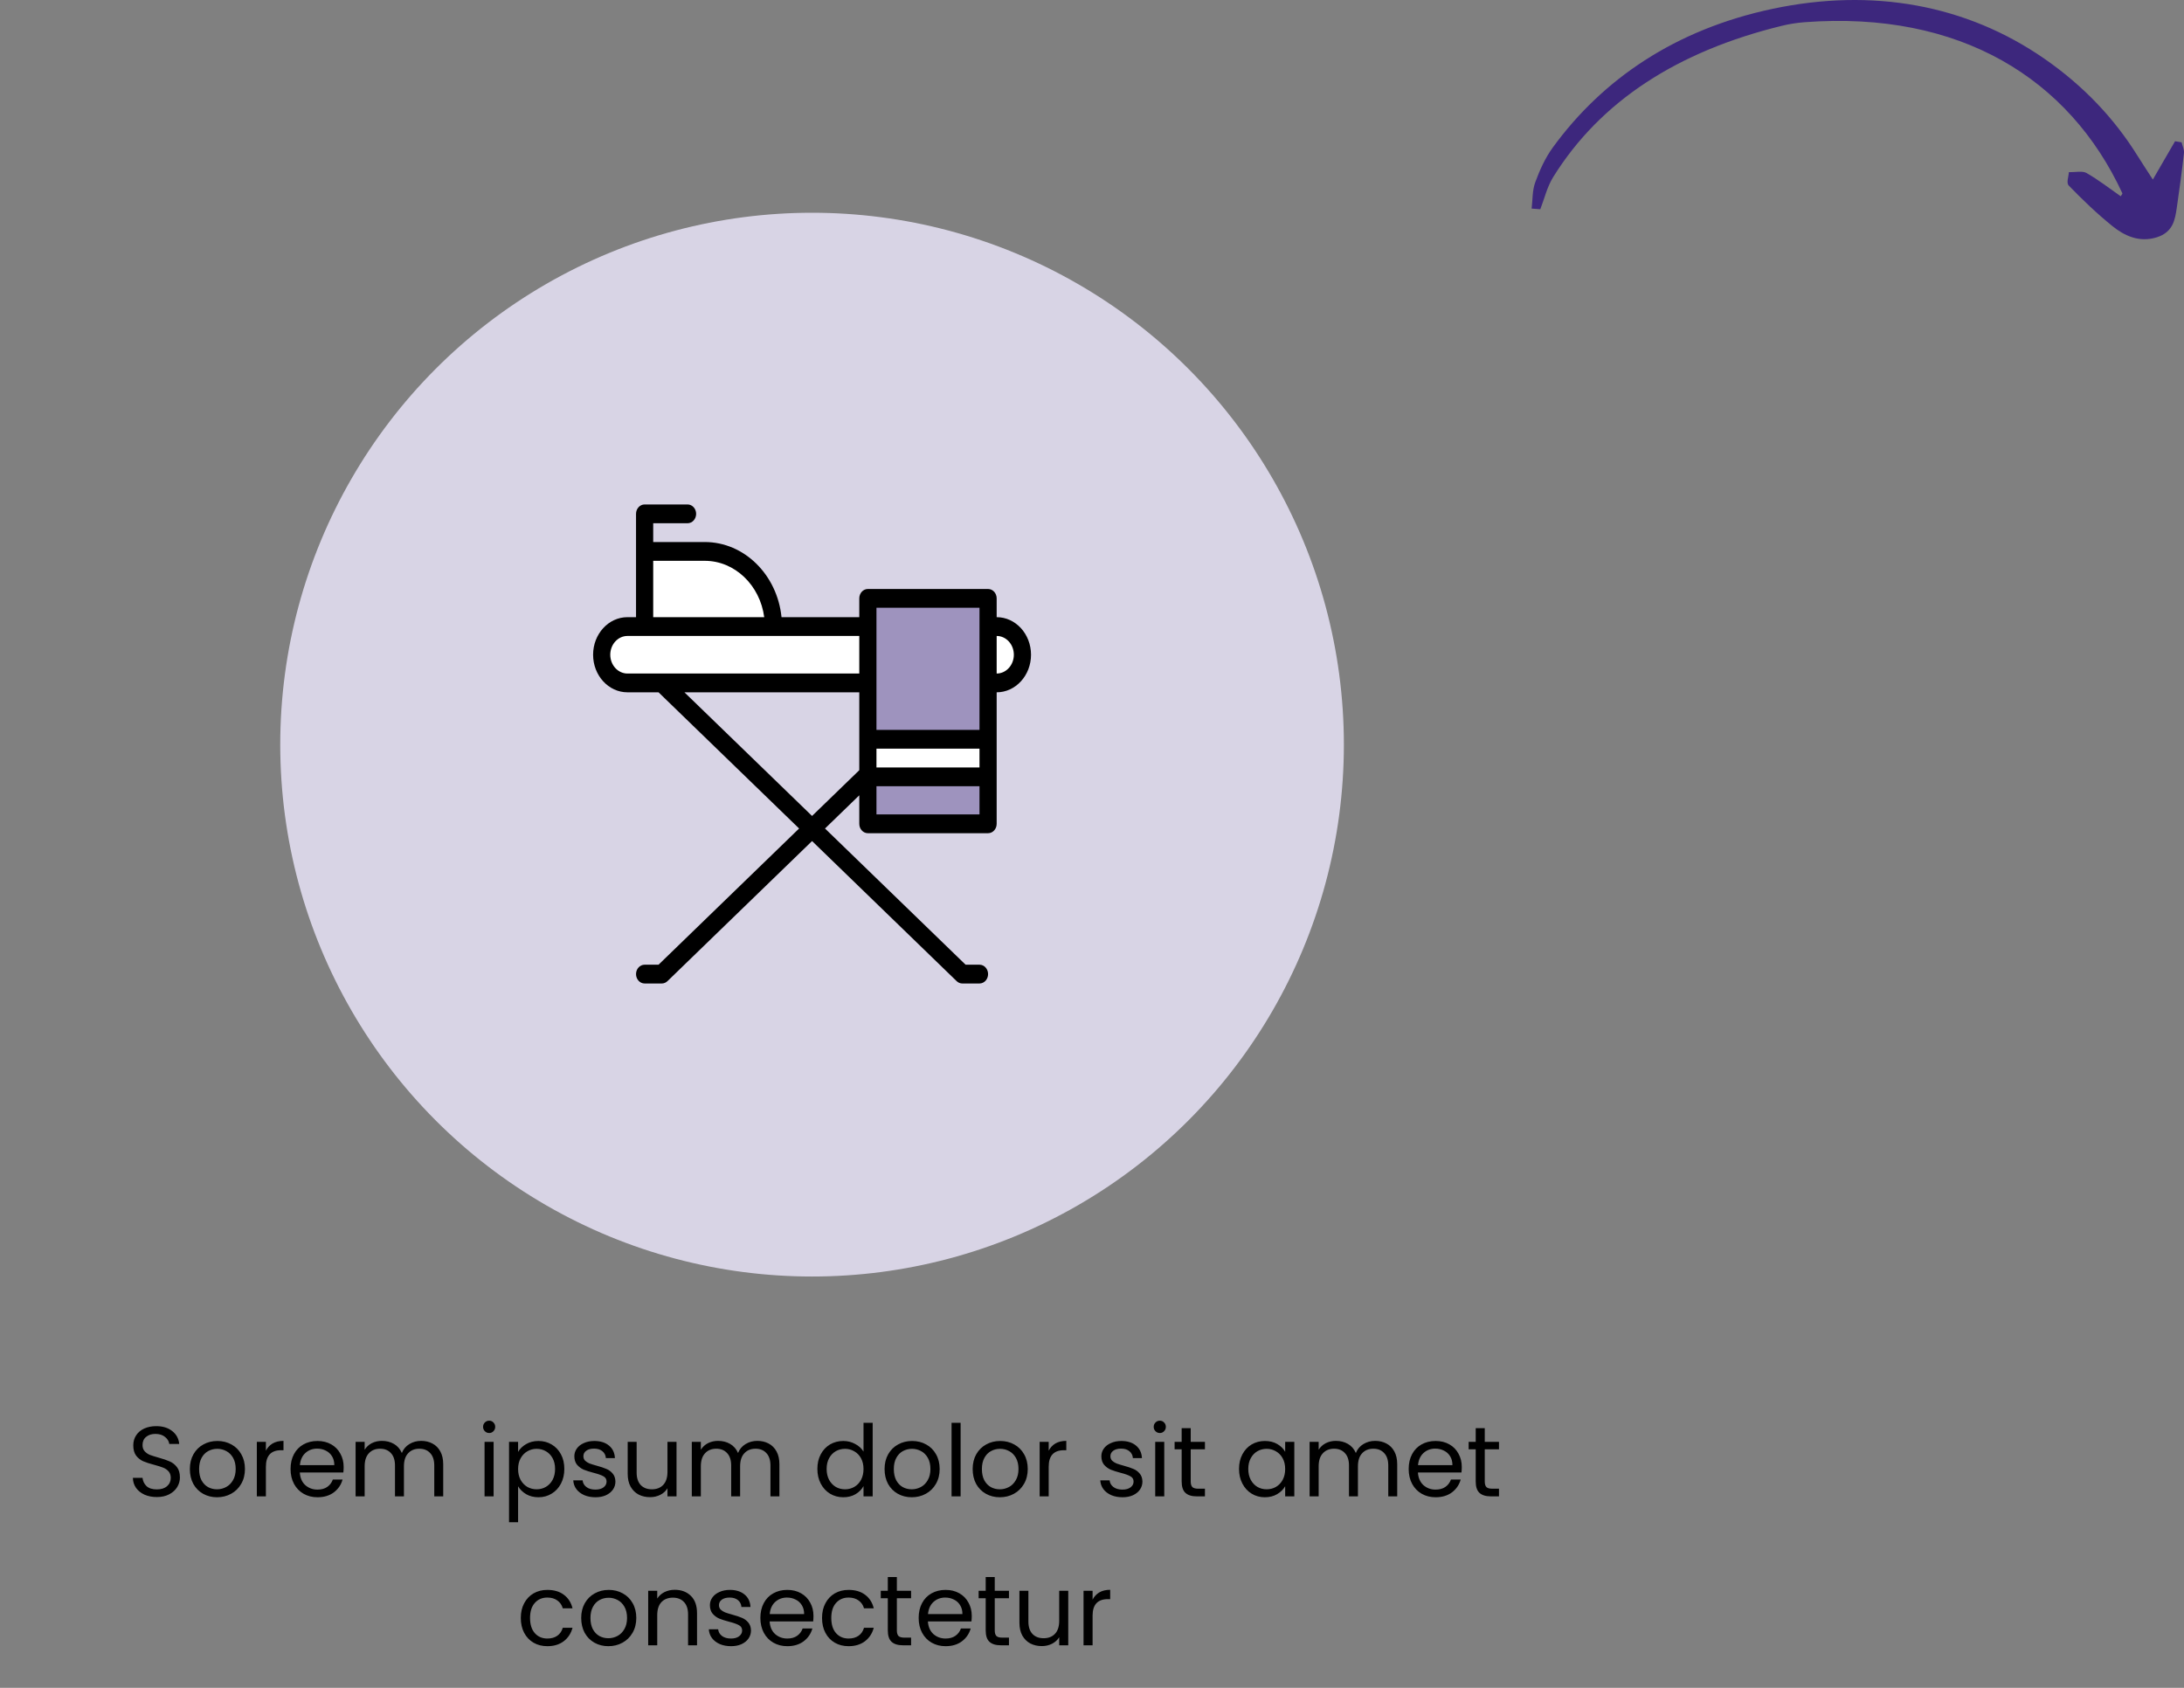<svg width="308" height="238" viewBox="0 0 308 238" fill="none" xmlns="http://www.w3.org/2000/svg">
<rect x="0" y="0" width="308" height="238" fill="#808080" stroke="none"/>
<path d="M22.12 211.098C21.475 211.098 20.895 210.986 20.381 210.762C19.876 210.528 19.479 210.21 19.189 209.808C18.899 209.397 18.75 208.925 18.74 208.392H20.101C20.147 208.85 20.334 209.238 20.662 209.556C20.998 209.864 21.484 210.018 22.12 210.018C22.728 210.018 23.204 209.869 23.55 209.57C23.906 209.261 24.083 208.868 24.083 208.392C24.083 208.018 23.98 207.714 23.775 207.48C23.569 207.246 23.312 207.069 23.003 206.947C22.695 206.826 22.279 206.695 21.755 206.555C21.11 206.386 20.591 206.218 20.199 206.05C19.815 205.881 19.483 205.62 19.203 205.264C18.932 204.9 18.796 204.414 18.796 203.806C18.796 203.273 18.932 202.801 19.203 202.389C19.474 201.978 19.853 201.66 20.339 201.436C20.834 201.212 21.4 201.099 22.036 201.099C22.952 201.099 23.7 201.328 24.28 201.786C24.869 202.245 25.201 202.852 25.275 203.61H23.873C23.826 203.236 23.63 202.908 23.284 202.628C22.938 202.338 22.48 202.193 21.91 202.193C21.377 202.193 20.942 202.333 20.605 202.614C20.269 202.885 20.101 203.268 20.101 203.764C20.101 204.119 20.199 204.409 20.395 204.633C20.601 204.858 20.849 205.031 21.138 205.152C21.438 205.264 21.854 205.395 22.386 205.545C23.032 205.722 23.55 205.9 23.943 206.078C24.336 206.246 24.672 206.512 24.953 206.877C25.233 207.232 25.373 207.718 25.373 208.336C25.373 208.812 25.247 209.261 24.995 209.682C24.742 210.102 24.368 210.444 23.873 210.706C23.377 210.967 22.793 211.098 22.12 211.098ZM30.603 211.126C29.883 211.126 29.229 210.963 28.64 210.635C28.06 210.308 27.602 209.845 27.265 209.247C26.938 208.639 26.775 207.938 26.775 207.144C26.775 206.358 26.943 205.666 27.279 205.068C27.625 204.46 28.093 203.998 28.682 203.68C29.271 203.352 29.93 203.189 30.659 203.189C31.388 203.189 32.047 203.352 32.636 203.68C33.225 203.998 33.688 204.456 34.025 205.054C34.371 205.652 34.544 206.349 34.544 207.144C34.544 207.938 34.366 208.639 34.011 209.247C33.665 209.845 33.193 210.308 32.594 210.635C31.996 210.963 31.332 211.126 30.603 211.126ZM30.603 210.004C31.061 210.004 31.491 209.897 31.893 209.682C32.295 209.467 32.618 209.144 32.861 208.714C33.113 208.284 33.239 207.761 33.239 207.144C33.239 206.526 33.118 206.003 32.875 205.573C32.632 205.143 32.314 204.825 31.921 204.619C31.529 204.404 31.103 204.297 30.645 204.297C30.178 204.297 29.748 204.404 29.355 204.619C28.972 204.825 28.663 205.143 28.429 205.573C28.196 206.003 28.079 206.526 28.079 207.144C28.079 207.77 28.191 208.298 28.415 208.728C28.649 209.158 28.958 209.481 29.341 209.696C29.724 209.901 30.145 210.004 30.603 210.004ZM37.498 204.563C37.722 204.124 38.04 203.783 38.451 203.539C38.872 203.296 39.382 203.175 39.98 203.175V204.493H39.643C38.213 204.493 37.498 205.269 37.498 206.821V211H36.222V203.315H37.498V204.563ZM48.465 206.863C48.465 207.106 48.451 207.363 48.423 207.634H42.281C42.327 208.392 42.584 208.985 43.052 209.415C43.529 209.836 44.103 210.046 44.777 210.046C45.328 210.046 45.786 209.92 46.151 209.668C46.525 209.406 46.787 209.06 46.936 208.63H48.311C48.105 209.369 47.694 209.972 47.077 210.439C46.459 210.897 45.693 211.126 44.777 211.126C44.047 211.126 43.393 210.963 42.813 210.635C42.243 210.308 41.794 209.845 41.467 209.247C41.14 208.639 40.976 207.938 40.976 207.144C40.976 206.349 41.135 205.652 41.453 205.054C41.771 204.456 42.215 203.998 42.785 203.68C43.365 203.352 44.029 203.189 44.777 203.189C45.506 203.189 46.151 203.348 46.712 203.666C47.273 203.984 47.703 204.423 48.002 204.984C48.311 205.535 48.465 206.162 48.465 206.863ZM47.147 206.597C47.147 206.11 47.039 205.694 46.824 205.348C46.609 204.993 46.315 204.727 45.941 204.549C45.576 204.362 45.169 204.269 44.721 204.269C44.075 204.269 43.524 204.474 43.066 204.886C42.617 205.297 42.36 205.867 42.294 206.597H47.147ZM59.391 203.175C59.989 203.175 60.522 203.301 60.99 203.553C61.457 203.797 61.826 204.166 62.097 204.661C62.369 205.157 62.504 205.76 62.504 206.47V211H61.242V206.653C61.242 205.886 61.05 205.302 60.667 204.9C60.293 204.488 59.784 204.283 59.139 204.283C58.475 204.283 57.947 204.498 57.554 204.928C57.161 205.348 56.965 205.961 56.965 206.765V211H55.703V206.653C55.703 205.886 55.511 205.302 55.128 204.9C54.754 204.488 54.244 204.283 53.599 204.283C52.935 204.283 52.407 204.498 52.014 204.928C51.622 205.348 51.425 205.961 51.425 206.765V211H50.149V203.315H51.425V204.423C51.678 204.021 52.014 203.712 52.435 203.497C52.865 203.282 53.337 203.175 53.852 203.175C54.497 203.175 55.067 203.32 55.562 203.61C56.058 203.899 56.427 204.325 56.67 204.886C56.885 204.343 57.241 203.923 57.736 203.624C58.232 203.324 58.783 203.175 59.391 203.175ZM68.995 202.067C68.752 202.067 68.547 201.983 68.378 201.815C68.21 201.646 68.126 201.441 68.126 201.197C68.126 200.954 68.21 200.749 68.378 200.58C68.547 200.412 68.752 200.328 68.995 200.328C69.229 200.328 69.425 200.412 69.584 200.58C69.753 200.749 69.837 200.954 69.837 201.197C69.837 201.441 69.753 201.646 69.584 201.815C69.425 201.983 69.229 202.067 68.995 202.067ZM69.612 203.315V211H68.336V203.315H69.612ZM73.064 204.731C73.316 204.292 73.69 203.927 74.185 203.638C74.69 203.338 75.275 203.189 75.938 203.189C76.621 203.189 77.238 203.352 77.79 203.68C78.35 204.007 78.79 204.47 79.108 205.068C79.426 205.657 79.585 206.344 79.585 207.129C79.585 207.905 79.426 208.597 79.108 209.205C78.79 209.813 78.35 210.285 77.79 210.621C77.238 210.958 76.621 211.126 75.938 211.126C75.284 211.126 74.704 210.981 74.199 210.691C73.704 210.392 73.325 210.023 73.064 209.584V214.646H71.787V203.315H73.064V204.731ZM78.28 207.129C78.28 206.55 78.163 206.045 77.93 205.615C77.696 205.185 77.378 204.858 76.976 204.633C76.584 204.409 76.149 204.297 75.672 204.297C75.204 204.297 74.77 204.414 74.368 204.647C73.975 204.872 73.657 205.204 73.414 205.643C73.18 206.073 73.064 206.573 73.064 207.144C73.064 207.723 73.18 208.233 73.414 208.672C73.657 209.102 73.975 209.434 74.368 209.668C74.77 209.892 75.204 210.004 75.672 210.004C76.149 210.004 76.584 209.892 76.976 209.668C77.378 209.434 77.696 209.102 77.93 208.672C78.163 208.233 78.28 207.718 78.28 207.129ZM83.985 211.126C83.396 211.126 82.868 211.028 82.4 210.832C81.933 210.626 81.564 210.346 81.292 209.99C81.021 209.626 80.872 209.21 80.844 208.742H82.162C82.199 209.126 82.377 209.439 82.695 209.682C83.022 209.925 83.447 210.046 83.971 210.046C84.457 210.046 84.84 209.939 85.121 209.724C85.401 209.509 85.541 209.238 85.541 208.91C85.541 208.574 85.392 208.326 85.093 208.167C84.794 207.999 84.331 207.835 83.704 207.676C83.134 207.527 82.667 207.377 82.302 207.228C81.947 207.069 81.638 206.84 81.376 206.54C81.124 206.232 80.998 205.83 80.998 205.334C80.998 204.942 81.115 204.582 81.348 204.255C81.582 203.927 81.914 203.67 82.344 203.483C82.774 203.287 83.265 203.189 83.817 203.189C84.667 203.189 85.355 203.404 85.878 203.834C86.402 204.264 86.682 204.853 86.719 205.601H85.443C85.415 205.199 85.252 204.876 84.953 204.633C84.663 204.39 84.27 204.269 83.775 204.269C83.316 204.269 82.952 204.367 82.681 204.563C82.409 204.759 82.274 205.017 82.274 205.334C82.274 205.587 82.353 205.797 82.512 205.966C82.681 206.124 82.886 206.255 83.129 206.358C83.382 206.452 83.728 206.559 84.167 206.681C84.719 206.83 85.168 206.98 85.513 207.129C85.859 207.27 86.154 207.485 86.397 207.775C86.649 208.064 86.78 208.443 86.79 208.91C86.79 209.331 86.673 209.71 86.439 210.046C86.205 210.383 85.873 210.649 85.443 210.846C85.023 211.033 84.537 211.126 83.985 211.126ZM95.407 203.315V211H94.13V209.864C93.887 210.257 93.546 210.565 93.107 210.79C92.677 211.005 92.2 211.112 91.676 211.112C91.078 211.112 90.54 210.991 90.064 210.748C89.587 210.495 89.208 210.121 88.928 209.626C88.656 209.13 88.521 208.527 88.521 207.817V203.315H89.783V207.648C89.783 208.406 89.975 208.99 90.358 209.401C90.741 209.803 91.265 210.004 91.929 210.004C92.611 210.004 93.149 209.794 93.541 209.373C93.934 208.953 94.13 208.34 94.13 207.536V203.315H95.407ZM106.803 203.175C107.401 203.175 107.934 203.301 108.402 203.553C108.869 203.797 109.238 204.166 109.509 204.661C109.781 205.157 109.916 205.76 109.916 206.47V211H108.654V206.653C108.654 205.886 108.462 205.302 108.079 204.9C107.705 204.488 107.196 204.283 106.55 204.283C105.887 204.283 105.358 204.498 104.966 204.928C104.573 205.348 104.377 205.961 104.377 206.765V211H103.115V206.653C103.115 205.886 102.923 205.302 102.54 204.9C102.166 204.488 101.656 204.283 101.011 204.283C100.347 204.283 99.819 204.498 99.426 204.928C99.034 205.348 98.837 205.961 98.837 206.765V211H97.561V203.315H98.837V204.423C99.09 204.021 99.426 203.712 99.847 203.497C100.277 203.282 100.749 203.175 101.264 203.175C101.909 203.175 102.479 203.32 102.974 203.61C103.47 203.899 103.839 204.325 104.082 204.886C104.297 204.343 104.653 203.923 105.148 203.624C105.644 203.324 106.195 203.175 106.803 203.175ZM115.271 207.129C115.271 206.344 115.43 205.657 115.748 205.068C116.066 204.47 116.501 204.007 117.052 203.68C117.613 203.352 118.24 203.189 118.932 203.189C119.53 203.189 120.086 203.329 120.6 203.61C121.115 203.881 121.507 204.241 121.778 204.689V200.623H123.069V211H121.778V209.556C121.526 210.014 121.152 210.392 120.656 210.691C120.161 210.981 119.581 211.126 118.918 211.126C118.235 211.126 117.613 210.958 117.052 210.621C116.501 210.285 116.066 209.813 115.748 209.205C115.43 208.597 115.271 207.905 115.271 207.129ZM121.778 207.144C121.778 206.564 121.661 206.059 121.428 205.629C121.194 205.199 120.876 204.872 120.474 204.647C120.081 204.414 119.647 204.297 119.17 204.297C118.693 204.297 118.258 204.409 117.866 204.633C117.473 204.858 117.16 205.185 116.926 205.615C116.692 206.045 116.576 206.55 116.576 207.129C116.576 207.718 116.692 208.233 116.926 208.672C117.16 209.102 117.473 209.434 117.866 209.668C118.258 209.892 118.693 210.004 119.17 210.004C119.647 210.004 120.081 209.892 120.474 209.668C120.876 209.434 121.194 209.102 121.428 208.672C121.661 208.233 121.778 207.723 121.778 207.144ZM128.577 211.126C127.857 211.126 127.202 210.963 126.613 210.635C126.034 210.308 125.576 209.845 125.239 209.247C124.912 208.639 124.748 207.938 124.748 207.144C124.748 206.358 124.917 205.666 125.253 205.068C125.599 204.46 126.067 203.998 126.655 203.68C127.244 203.352 127.904 203.189 128.633 203.189C129.362 203.189 130.021 203.352 130.61 203.68C131.199 203.998 131.662 204.456 131.998 205.054C132.344 205.652 132.517 206.349 132.517 207.144C132.517 207.938 132.34 208.639 131.984 209.247C131.639 209.845 131.166 210.308 130.568 210.635C129.97 210.963 129.306 211.126 128.577 211.126ZM128.577 210.004C129.035 210.004 129.465 209.897 129.867 209.682C130.269 209.467 130.591 209.144 130.835 208.714C131.087 208.284 131.213 207.761 131.213 207.144C131.213 206.526 131.092 206.003 130.849 205.573C130.605 205.143 130.288 204.825 129.895 204.619C129.502 204.404 129.077 204.297 128.619 204.297C128.151 204.297 127.721 204.404 127.329 204.619C126.945 204.825 126.637 205.143 126.403 205.573C126.169 206.003 126.052 206.526 126.052 207.144C126.052 207.77 126.165 208.298 126.389 208.728C126.623 209.158 126.931 209.481 127.315 209.696C127.698 209.901 128.119 210.004 128.577 210.004ZM135.471 200.623V211H134.195V200.623H135.471ZM140.998 211.126C140.278 211.126 139.624 210.963 139.035 210.635C138.455 210.308 137.997 209.845 137.66 209.247C137.333 208.639 137.17 207.938 137.17 207.144C137.17 206.358 137.338 205.666 137.674 205.068C138.02 204.46 138.488 203.998 139.077 203.68C139.666 203.352 140.325 203.189 141.054 203.189C141.783 203.189 142.442 203.352 143.031 203.68C143.62 203.998 144.083 204.456 144.42 205.054C144.766 205.652 144.939 206.349 144.939 207.144C144.939 207.938 144.761 208.639 144.406 209.247C144.06 209.845 143.588 210.308 142.989 210.635C142.391 210.963 141.727 211.126 140.998 211.126ZM140.998 210.004C141.456 210.004 141.886 209.897 142.288 209.682C142.69 209.467 143.013 209.144 143.256 208.714C143.508 208.284 143.634 207.761 143.634 207.144C143.634 206.526 143.513 206.003 143.27 205.573C143.027 205.143 142.709 204.825 142.316 204.619C141.924 204.404 141.498 204.297 141.04 204.297C140.573 204.297 140.143 204.404 139.75 204.619C139.367 204.825 139.058 205.143 138.824 205.573C138.591 206.003 138.474 206.526 138.474 207.144C138.474 207.77 138.586 208.298 138.81 208.728C139.044 209.158 139.353 209.481 139.736 209.696C140.119 209.901 140.54 210.004 140.998 210.004ZM147.893 204.563C148.117 204.124 148.435 203.783 148.846 203.539C149.267 203.296 149.777 203.175 150.375 203.175V204.493H150.038C148.608 204.493 147.893 205.269 147.893 206.821V211H146.617V203.315H147.893V204.563ZM158.307 211.126C157.718 211.126 157.19 211.028 156.723 210.832C156.255 210.626 155.886 210.346 155.615 209.99C155.344 209.626 155.194 209.21 155.166 208.742H156.484C156.522 209.126 156.699 209.439 157.017 209.682C157.344 209.925 157.77 210.046 158.293 210.046C158.78 210.046 159.163 209.939 159.443 209.724C159.724 209.509 159.864 209.238 159.864 208.91C159.864 208.574 159.714 208.326 159.415 208.167C159.116 207.999 158.653 207.835 158.027 207.676C157.457 207.527 156.989 207.377 156.625 207.228C156.269 207.069 155.961 206.84 155.699 206.54C155.447 206.232 155.32 205.83 155.32 205.334C155.32 204.942 155.437 204.582 155.671 204.255C155.905 203.927 156.237 203.67 156.667 203.483C157.097 203.287 157.588 203.189 158.139 203.189C158.99 203.189 159.677 203.404 160.201 203.834C160.724 204.264 161.005 204.853 161.042 205.601H159.766C159.738 205.199 159.574 204.876 159.275 204.633C158.985 204.39 158.593 204.269 158.097 204.269C157.639 204.269 157.274 204.367 157.003 204.563C156.732 204.759 156.597 205.017 156.597 205.334C156.597 205.587 156.676 205.797 156.835 205.966C157.003 206.124 157.209 206.255 157.452 206.358C157.704 206.452 158.05 206.559 158.49 206.681C159.041 206.83 159.49 206.98 159.836 207.129C160.182 207.27 160.476 207.485 160.719 207.775C160.972 208.064 161.103 208.443 161.112 208.91C161.112 209.331 160.995 209.71 160.762 210.046C160.528 210.383 160.196 210.649 159.766 210.846C159.345 211.033 158.859 211.126 158.307 211.126ZM163.573 202.067C163.33 202.067 163.124 201.983 162.956 201.815C162.787 201.646 162.703 201.441 162.703 201.197C162.703 200.954 162.787 200.749 162.956 200.58C163.124 200.412 163.33 200.328 163.573 200.328C163.806 200.328 164.003 200.412 164.162 200.58C164.33 200.749 164.414 200.954 164.414 201.197C164.414 201.441 164.33 201.646 164.162 201.815C164.003 201.983 163.806 202.067 163.573 202.067ZM164.19 203.315V211H162.914V203.315H164.19ZM167.921 204.367V208.896C167.921 209.27 168.001 209.537 168.16 209.696C168.319 209.845 168.594 209.92 168.987 209.92H169.927V211H168.777C168.066 211 167.533 210.836 167.178 210.509C166.823 210.182 166.645 209.644 166.645 208.896V204.367H165.65V203.315H166.645V201.38H167.921V203.315H169.927V204.367H167.921ZM174.735 207.129C174.735 206.344 174.894 205.657 175.212 205.068C175.53 204.47 175.964 204.007 176.516 203.68C177.077 203.352 177.699 203.189 178.381 203.189C179.054 203.189 179.638 203.334 180.134 203.624C180.629 203.913 180.999 204.278 181.242 204.717V203.315H182.532V211H181.242V209.57C180.989 210.018 180.611 210.392 180.106 210.691C179.61 210.981 179.031 211.126 178.367 211.126C177.684 211.126 177.067 210.958 176.516 210.621C175.964 210.285 175.53 209.813 175.212 209.205C174.894 208.597 174.735 207.905 174.735 207.129ZM181.242 207.144C181.242 206.564 181.125 206.059 180.891 205.629C180.657 205.199 180.34 204.872 179.938 204.647C179.545 204.414 179.11 204.297 178.633 204.297C178.157 204.297 177.722 204.409 177.329 204.633C176.937 204.858 176.623 205.185 176.39 205.615C176.156 206.045 176.039 206.55 176.039 207.129C176.039 207.718 176.156 208.233 176.39 208.672C176.623 209.102 176.937 209.434 177.329 209.668C177.722 209.892 178.157 210.004 178.633 210.004C179.11 210.004 179.545 209.892 179.938 209.668C180.34 209.434 180.657 209.102 180.891 208.672C181.125 208.233 181.242 207.723 181.242 207.144ZM193.93 203.175C194.528 203.175 195.061 203.301 195.529 203.553C195.996 203.797 196.366 204.166 196.637 204.661C196.908 205.157 197.043 205.76 197.043 206.47V211H195.781V206.653C195.781 205.886 195.59 205.302 195.206 204.9C194.832 204.488 194.323 204.283 193.678 204.283C193.014 204.283 192.486 204.498 192.093 204.928C191.7 205.348 191.504 205.961 191.504 206.765V211H190.242V206.653C190.242 205.886 190.05 205.302 189.667 204.9C189.293 204.488 188.783 204.283 188.138 204.283C187.475 204.283 186.946 204.498 186.554 204.928C186.161 205.348 185.965 205.961 185.965 206.765V211H184.689V203.315H185.965V204.423C186.217 204.021 186.554 203.712 186.974 203.497C187.404 203.282 187.877 203.175 188.391 203.175C189.036 203.175 189.606 203.32 190.102 203.61C190.597 203.899 190.966 204.325 191.21 204.886C191.425 204.343 191.78 203.923 192.275 203.624C192.771 203.324 193.322 203.175 193.93 203.175ZM206.149 206.863C206.149 207.106 206.135 207.363 206.106 207.634H199.964C200.011 208.392 200.268 208.985 200.735 209.415C201.212 209.836 201.787 210.046 202.46 210.046C203.012 210.046 203.47 209.92 203.835 209.668C204.209 209.406 204.47 209.06 204.62 208.63H205.994C205.789 209.369 205.377 209.972 204.76 210.439C204.143 210.897 203.377 211.126 202.46 211.126C201.731 211.126 201.077 210.963 200.497 210.635C199.927 210.308 199.478 209.845 199.151 209.247C198.824 208.639 198.66 207.938 198.66 207.144C198.66 206.349 198.819 205.652 199.137 205.054C199.455 204.456 199.899 203.998 200.469 203.68C201.049 203.352 201.712 203.189 202.46 203.189C203.19 203.189 203.835 203.348 204.396 203.666C204.957 203.984 205.387 204.423 205.686 204.984C205.994 205.535 206.149 206.162 206.149 206.863ZM204.83 206.597C204.83 206.11 204.723 205.694 204.508 205.348C204.293 204.993 203.998 204.727 203.624 204.549C203.26 204.362 202.853 204.269 202.404 204.269C201.759 204.269 201.208 204.474 200.749 204.886C200.301 205.297 200.044 205.867 199.978 206.597H204.83ZM209.39 204.367V208.896C209.39 209.27 209.469 209.537 209.628 209.696C209.787 209.845 210.063 209.92 210.455 209.92H211.395V211H210.245C209.535 211 209.002 210.836 208.646 210.509C208.291 210.182 208.113 209.644 208.113 208.896V204.367H207.118V203.315H208.113V201.38H209.39V203.315H211.395V204.367H209.39ZM73.447 228.144C73.447 227.349 73.606 226.657 73.924 226.068C74.242 225.47 74.681 225.007 75.242 224.68C75.812 224.352 76.462 224.189 77.191 224.189C78.136 224.189 78.912 224.418 79.519 224.876C80.136 225.334 80.543 225.97 80.739 226.783H79.365C79.234 226.316 78.977 225.946 78.594 225.675C78.22 225.404 77.752 225.269 77.191 225.269C76.462 225.269 75.873 225.521 75.424 226.026C74.976 226.521 74.751 227.227 74.751 228.144C74.751 229.069 74.976 229.784 75.424 230.289C75.873 230.794 76.462 231.046 77.191 231.046C77.752 231.046 78.22 230.916 78.594 230.654C78.968 230.392 79.225 230.018 79.365 229.532H80.739C80.534 230.317 80.122 230.948 79.505 231.425C78.888 231.892 78.117 232.126 77.191 232.126C76.462 232.126 75.812 231.963 75.242 231.635C74.681 231.308 74.242 230.845 73.924 230.247C73.606 229.649 73.447 228.948 73.447 228.144ZM85.794 232.126C85.074 232.126 84.419 231.963 83.83 231.635C83.251 231.308 82.793 230.845 82.456 230.247C82.129 229.639 81.965 228.938 81.965 228.144C81.965 227.358 82.133 226.666 82.47 226.068C82.816 225.46 83.284 224.998 83.873 224.68C84.462 224.352 85.121 224.189 85.85 224.189C86.579 224.189 87.238 224.352 87.827 224.68C88.416 224.998 88.879 225.456 89.216 226.054C89.561 226.652 89.734 227.349 89.734 228.144C89.734 228.938 89.557 229.639 89.201 230.247C88.856 230.845 88.383 231.308 87.785 231.635C87.187 231.963 86.523 232.126 85.794 232.126ZM85.794 231.004C86.252 231.004 86.682 230.897 87.084 230.682C87.486 230.467 87.808 230.144 88.052 229.714C88.304 229.284 88.43 228.761 88.43 228.144C88.43 227.526 88.309 227.003 88.066 226.573C87.822 226.143 87.505 225.825 87.112 225.619C86.719 225.404 86.294 225.297 85.836 225.297C85.368 225.297 84.938 225.404 84.546 225.619C84.162 225.825 83.854 226.143 83.62 226.573C83.386 227.003 83.269 227.526 83.269 228.144C83.269 228.77 83.382 229.298 83.606 229.728C83.84 230.158 84.148 230.481 84.532 230.696C84.915 230.901 85.336 231.004 85.794 231.004ZM95.157 224.175C96.091 224.175 96.849 224.46 97.428 225.03C98.008 225.591 98.298 226.405 98.298 227.47V232H97.036V227.653C97.036 226.886 96.844 226.302 96.461 225.9C96.077 225.488 95.554 225.283 94.89 225.283C94.217 225.283 93.679 225.493 93.277 225.914C92.885 226.334 92.688 226.947 92.688 227.751V232H91.412V224.315H92.688V225.409C92.941 225.016 93.282 224.712 93.712 224.497C94.151 224.282 94.633 224.175 95.157 224.175ZM103.103 232.126C102.514 232.126 101.986 232.028 101.518 231.832C101.051 231.626 100.682 231.346 100.41 230.99C100.139 230.626 99.99 230.21 99.962 229.742H101.28C101.317 230.126 101.495 230.439 101.813 230.682C102.14 230.925 102.565 231.046 103.089 231.046C103.575 231.046 103.958 230.939 104.239 230.724C104.519 230.509 104.66 230.238 104.66 229.91C104.66 229.574 104.51 229.326 104.211 229.167C103.912 228.999 103.449 228.835 102.823 228.676C102.252 228.527 101.785 228.377 101.42 228.228C101.065 228.069 100.756 227.84 100.495 227.54C100.242 227.232 100.116 226.83 100.116 226.334C100.116 225.942 100.233 225.582 100.467 225.255C100.7 224.927 101.032 224.67 101.462 224.483C101.892 224.287 102.383 224.189 102.935 224.189C103.786 224.189 104.473 224.404 104.996 224.834C105.52 225.264 105.8 225.853 105.838 226.601H104.561C104.533 226.199 104.37 225.876 104.071 225.633C103.781 225.39 103.388 225.269 102.893 225.269C102.435 225.269 102.07 225.367 101.799 225.563C101.528 225.759 101.392 226.017 101.392 226.334C101.392 226.587 101.472 226.797 101.631 226.966C101.799 227.124 102.005 227.255 102.248 227.358C102.5 227.452 102.846 227.559 103.285 227.681C103.837 227.83 104.286 227.98 104.632 228.129C104.978 228.27 105.272 228.485 105.515 228.775C105.768 229.064 105.898 229.443 105.908 229.91C105.908 230.331 105.791 230.71 105.557 231.046C105.323 231.383 104.992 231.649 104.561 231.846C104.141 232.033 103.655 232.126 103.103 232.126ZM114.721 227.863C114.721 228.106 114.707 228.363 114.679 228.634H108.537C108.583 229.392 108.84 229.985 109.308 230.415C109.785 230.836 110.36 231.046 111.033 231.046C111.584 231.046 112.043 230.92 112.407 230.668C112.781 230.406 113.043 230.06 113.192 229.63H114.567C114.361 230.369 113.95 230.972 113.333 231.439C112.716 231.897 111.949 232.126 111.033 232.126C110.304 232.126 109.649 231.963 109.07 231.635C108.499 231.308 108.05 230.845 107.723 230.247C107.396 229.639 107.232 228.938 107.232 228.144C107.232 227.349 107.391 226.652 107.709 226.054C108.027 225.456 108.471 224.998 109.041 224.68C109.621 224.352 110.285 224.189 111.033 224.189C111.762 224.189 112.407 224.348 112.968 224.666C113.529 224.984 113.959 225.423 114.258 225.984C114.567 226.535 114.721 227.162 114.721 227.863ZM113.403 227.597C113.403 227.11 113.295 226.694 113.08 226.348C112.865 225.993 112.571 225.727 112.197 225.549C111.832 225.362 111.425 225.269 110.977 225.269C110.332 225.269 109.78 225.474 109.322 225.886C108.873 226.297 108.616 226.867 108.551 227.597H113.403ZM115.929 228.144C115.929 227.349 116.088 226.657 116.406 226.068C116.723 225.47 117.163 225.007 117.724 224.68C118.294 224.352 118.944 224.189 119.673 224.189C120.617 224.189 121.393 224.418 122.001 224.876C122.618 225.334 123.025 225.97 123.221 226.783H121.847C121.716 226.316 121.459 225.946 121.075 225.675C120.701 225.404 120.234 225.269 119.673 225.269C118.944 225.269 118.355 225.521 117.906 226.026C117.457 226.521 117.233 227.227 117.233 228.144C117.233 229.069 117.457 229.784 117.906 230.289C118.355 230.794 118.944 231.046 119.673 231.046C120.234 231.046 120.701 230.916 121.075 230.654C121.449 230.392 121.706 230.018 121.847 229.532H123.221C123.015 230.317 122.604 230.948 121.987 231.425C121.37 231.892 120.599 232.126 119.673 232.126C118.944 232.126 118.294 231.963 117.724 231.635C117.163 231.308 116.723 230.845 116.406 230.247C116.088 229.649 115.929 228.948 115.929 228.144ZM126.48 225.367V229.896C126.48 230.27 126.56 230.537 126.719 230.696C126.878 230.845 127.154 230.92 127.546 230.92H128.486V232H127.336C126.625 232 126.092 231.836 125.737 231.509C125.382 231.182 125.204 230.644 125.204 229.896V225.367H124.209V224.315H125.204V222.38H126.48V224.315H128.486V225.367H126.48ZM137.044 227.863C137.044 228.106 137.03 228.363 137.002 228.634H130.859C130.906 229.392 131.163 229.985 131.631 230.415C132.108 230.836 132.682 231.046 133.356 231.046C133.907 231.046 134.365 230.92 134.73 230.668C135.104 230.406 135.366 230.06 135.515 229.63H136.89C136.684 230.369 136.273 230.972 135.655 231.439C135.038 231.897 134.272 232.126 133.356 232.126C132.626 232.126 131.972 231.963 131.392 231.635C130.822 231.308 130.373 230.845 130.046 230.247C129.719 229.639 129.555 228.938 129.555 228.144C129.555 227.349 129.714 226.652 130.032 226.054C130.35 225.456 130.794 224.998 131.364 224.68C131.944 224.352 132.608 224.189 133.356 224.189C134.085 224.189 134.73 224.348 135.291 224.666C135.852 224.984 136.282 225.423 136.581 225.984C136.89 226.535 137.044 227.162 137.044 227.863ZM135.726 227.597C135.726 227.11 135.618 226.694 135.403 226.348C135.188 225.993 134.894 225.727 134.52 225.549C134.155 225.362 133.748 225.269 133.3 225.269C132.654 225.269 132.103 225.474 131.645 225.886C131.196 226.297 130.939 226.867 130.873 227.597H135.726ZM140.285 225.367V229.896C140.285 230.27 140.364 230.537 140.523 230.696C140.682 230.845 140.958 230.92 141.351 230.92H142.29V232H141.14C140.43 232 139.897 231.836 139.542 231.509C139.186 231.182 139.009 230.644 139.009 229.896V225.367H138.013V224.315H139.009V222.38H140.285V224.315H142.29V225.367H140.285ZM150.652 224.315V232H149.376V230.864C149.133 231.257 148.792 231.565 148.352 231.79C147.922 232.005 147.445 232.112 146.922 232.112C146.323 232.112 145.786 231.991 145.309 231.748C144.832 231.495 144.454 231.121 144.173 230.626C143.902 230.13 143.766 229.527 143.766 228.817V224.315H145.029V228.648C145.029 229.406 145.22 229.99 145.604 230.401C145.987 230.803 146.51 231.004 147.174 231.004C147.857 231.004 148.394 230.794 148.787 230.373C149.18 229.953 149.376 229.34 149.376 228.536V224.315H150.652ZM154.083 225.563C154.307 225.124 154.625 224.783 155.036 224.539C155.457 224.296 155.967 224.175 156.565 224.175V225.493H156.228C154.798 225.493 154.083 226.269 154.083 227.821V232H152.807V224.315H154.083V225.563Z" fill="black"/>
<circle cx="114.521" cy="105" r="75" fill="#D8D4E5"/>
<g clip-path="url(#clip0_2604_206)">
<path d="M140.556 88.351C142.563 88.351 144.189 90.129 144.189 92.324C144.189 94.517 142.562 96.297 140.556 96.297H139.345L138.183 92.324L139.345 88.351H140.556ZM139.345 104.244V109.542L131.595 110.778L122.392 109.542C122.392 107.772 122.392 106.011 122.392 104.244L129.722 101.906L139.345 104.244Z" fill="white"/>
<path d="M139.345 109.542H122.392V116.164H139.345V109.542Z" fill="#9E93BE"/>
<path d="M109.072 88.351L99.723 89.781L90.908 88.351C90.908 86.786 90.908 78.985 90.908 77.755H99.384C104.734 77.755 109.072 82.499 109.072 88.351Z" fill="white"/>
<path d="M122.392 88.351L123.587 92.324L122.392 96.297C120.611 96.297 90.177 96.297 88.486 96.297C86.479 96.297 84.853 94.519 84.853 92.324C84.853 90.131 86.481 88.351 88.486 88.351C94.924 88.351 115.472 88.351 122.392 88.351Z" fill="white"/>
<path d="M139.345 104.243H122.392C122.392 101.723 122.392 87.288 122.392 84.376H139.345C139.345 86.917 139.345 102.09 139.345 104.243Z" fill="#9E93BE"/>
<path d="M140.556 87.026V84.377C140.556 83.645 140.014 83.052 139.345 83.052H122.392C121.723 83.052 121.181 83.645 121.181 84.377V87.026H110.215C109.611 81.074 104.984 76.43 99.384 76.43H92.119V73.781H96.963C97.631 73.781 98.173 73.188 98.173 72.457C98.173 71.725 97.631 71.132 96.963 71.132H90.908C90.239 71.132 89.697 71.725 89.697 72.457C89.697 74.461 89.697 85.006 89.697 87.026H88.486C85.815 87.026 83.642 89.403 83.642 92.324C83.642 95.245 85.815 97.622 88.486 97.622H92.871L112.695 116.826L92.871 136.031H90.908C90.239 136.031 89.697 136.624 89.697 137.355C89.697 138.087 90.239 138.68 90.908 138.68H93.33C93.626 138.68 93.911 138.561 94.132 138.347L114.521 118.596L134.91 138.347C135.131 138.562 135.417 138.68 135.712 138.68H138.134C138.803 138.68 139.345 138.087 139.345 137.355C139.345 136.624 138.803 136.031 138.134 136.031H136.172L116.348 116.826L121.181 112.144V116.164C121.181 116.896 121.723 117.489 122.392 117.489H139.345C140.014 117.489 140.556 116.896 140.556 116.164C140.556 112.306 140.556 101.48 140.556 97.622C143.227 97.622 145.4 95.245 145.4 92.324C145.4 89.403 143.227 87.026 140.556 87.026ZM123.603 85.701H138.134V102.919H123.603V85.701ZM138.134 108.217H123.603V105.568H138.134V108.217ZM92.119 79.079H99.384C103.647 79.079 107.185 82.539 107.775 87.026H92.119V79.079ZM86.064 92.324C86.064 90.863 87.15 89.675 88.486 89.675C90.92 89.675 119.608 89.675 121.181 89.675V94.973H88.486C87.15 94.973 86.064 93.784 86.064 92.324ZM96.523 97.622H121.181C121.181 99.436 121.181 105.923 121.181 108.605L114.521 115.057L96.523 97.622ZM123.603 114.84V110.866H138.134V114.84H123.603ZM140.556 94.973V89.675C141.892 89.675 142.978 90.863 142.978 92.324C142.978 93.784 141.892 94.973 140.556 94.973Z" fill="black"/>
</g>
<path d="M216 29.412C216.152 28.171 216.076 26.881 216.511 25.701C217.135 24.009 217.893 22.295 219.008 20.766C225.994 11.185 236.241 4.148 249.997 1.24C264.035 -1.727 277.299 0.632 288.355 8.309C293.891 12.153 298.198 16.755 301.423 21.929C302.006 22.864 302.62 23.789 303.606 25.318C304.846 23.179 305.792 21.547 306.738 19.915C307.044 19.966 307.35 20.016 307.657 20.067C307.777 20.572 308.048 21.087 307.993 21.581C307.704 24.162 307.362 26.741 306.98 29.315C306.735 30.97 306.464 32.75 304.139 33.469C301.639 34.242 299.539 33.197 297.923 31.897C295.701 30.109 293.688 28.16 291.762 26.18C291.364 25.771 291.74 24.925 291.759 24.28C292.599 24.299 293.684 24.07 294.234 24.384C295.946 25.362 297.455 26.547 299.076 27.675C299.196 27.466 299.345 27.335 299.307 27.255C291.829 11.099 276.414 1.481 254.487 3.132C253.419 3.213 252.342 3.381 251.32 3.63C236.59 7.222 225.712 14.247 219.055 24.944C218.17 26.365 217.819 27.979 217.221 29.504C216.814 29.473 216.407 29.442 216 29.412Z" fill="#3D277D"/>
<defs>
<clipPath id="clip0_2604_206">
<rect width="62" height="67.812" fill="white" transform="translate(83.521 71)"/>
</clipPath>
</defs>
</svg>
